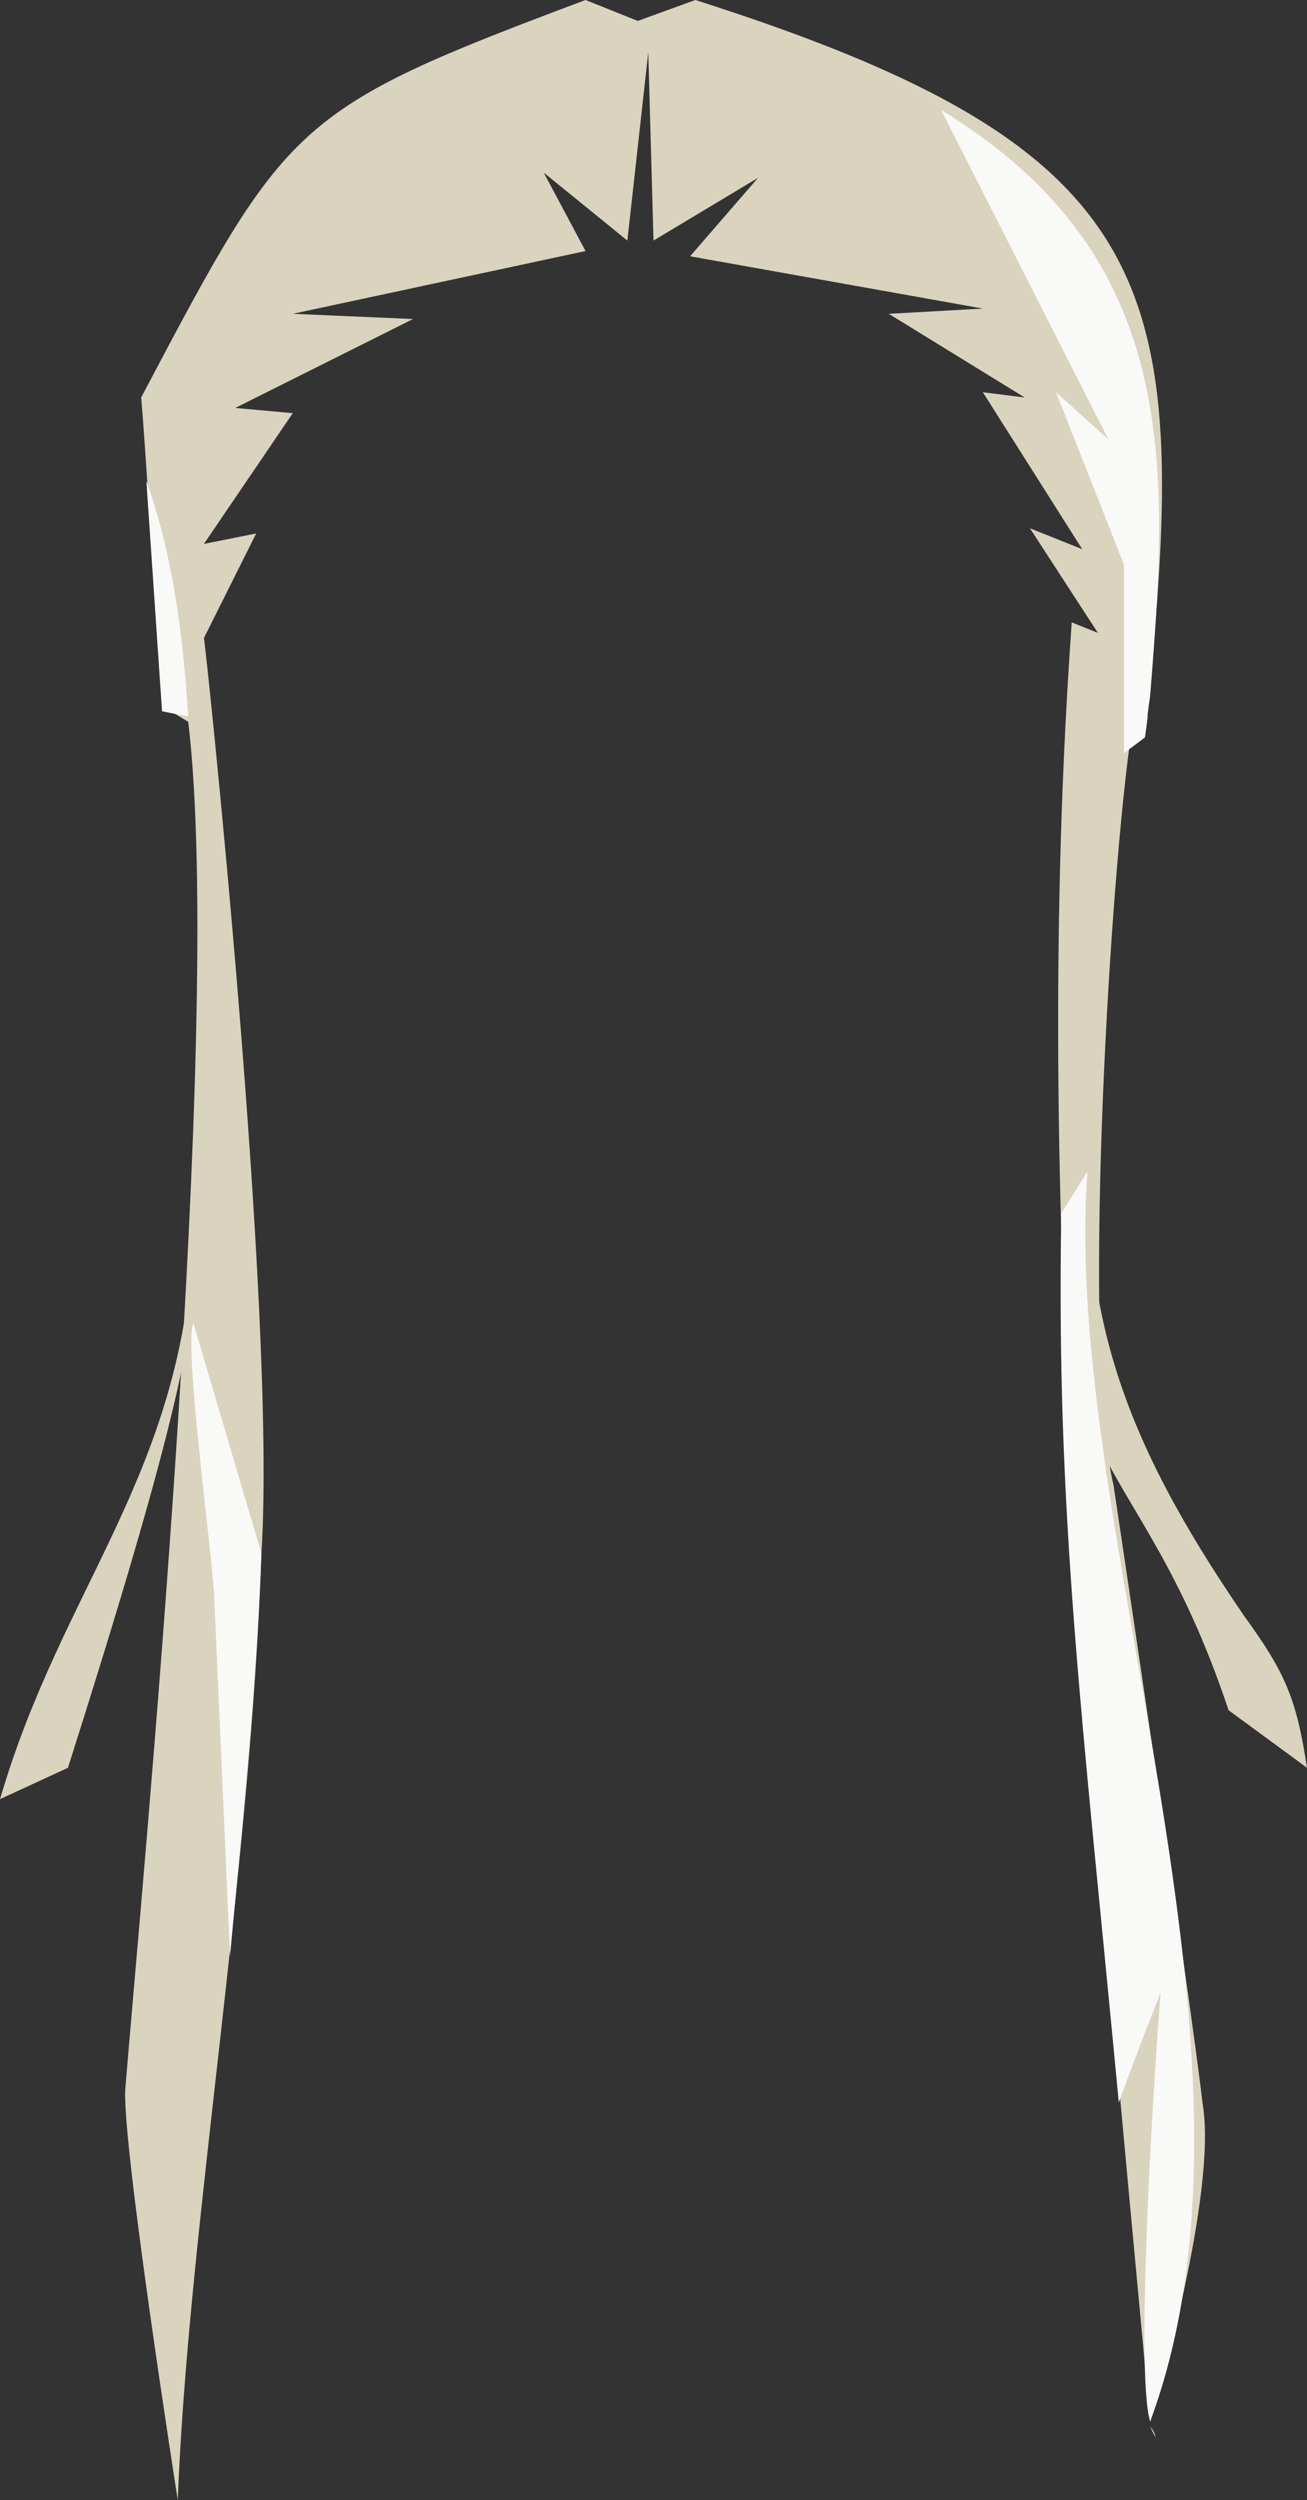 <?xml version="1.0" encoding="UTF-8" standalone="no"?>
<svg
   width="250"
   height="478"
   viewBox="0 0 250 478"
   version="1.1"
   id="svg23"
   sodipodi:docname="cb-layer-1217.svg"
   xmlns:inkscape="http://www.inkscape.org/namespaces/inkscape"
   xmlns:sodipodi="http://sodipodi.sourceforge.net/DTD/sodipodi-0.dtd"
   xmlns="http://www.w3.org/2000/svg"
   xmlns:svg="http://www.w3.org/2000/svg">
  <rect x="0" y="0" width="250" height="478" fill="#333333" stroke="none"/>
  <sodipodi:namedview
     id="namedview25"
     pagecolor="#ffffff"
     bordercolor="#666666"
     borderopacity="1.0"
     inkscape:pageshadow="2"
     inkscape:pageopacity="0.0"
     inkscape:pagecheckerboard="0" />
  <defs
     id="defs2" />
  <g
     id="id-100765">
    <g
       transform="translate(0,200)"
       id="id-100766" />
    <g
       fill="#dad3be"
       id="id-100767">
      <path
         d="m 250,338 -15,-11 c -18,-54 -39,-44 -28,-113 1,1 1,0 1,1 -1,36 6,59 30,94 8,11 10,16 12,29 z"
         id="id-100768" />
      <path
         d="m 13,338 -13,6 c 12,-41 35,-62 37,-108 2,14 -4,39 -24,102 z"
         id="path6" />
      <path
         d="m 220,464 c 1,1 1,2 1,2 l -1,-2 c 0,0 0,0 0,0 z"
         id="path8" />
      <path
         d="M 220,463 C 209,344 197,231 205,119 l 5,2 -13,-20 10,4 -19,-30 8,1 -26,-16 18,-1 -56,-10 13,-15 -20,12 -1,-36 -4,36 -16,-13 8,15 -56,12 23,1 -34,17 11,1 -17,25 10,-2 -10,20 c 0,-2 14,129 11,175 -2,61 -14,129 -16,181 0,0 -11,-70 -10,-79 3,-37 19,-203 12,-261 0,0 -5,-3 -5,-3 C 30,123 28,87 27,76 55,23 56,21 112,0 l 10,4 11,-4 c 91,29 95,55 86,140 l -3,3 c -4,30 -9,116 -3,141 0,0 15,100 17,118 3,17 -9,58 -10,61 z"
         id="path10" />
    </g>
    <g
       transform="translate(28,21)"
       fill="#f9f9f8"
       id="id-100772">
      <path
         d="m 191,120 -4,3 c 0,0 0,-36 0,-36 L 174,54 184,63 152,0 c 18,11 29,24 35,39 9,22 7,48 5,73 -1,7 0,1 -1,8 z"
         id="path13" />
      <path
         d="M 8,116 3,115 0,71 c 5,14 7,29 8,45 z"
         id="path15" />
      <path
         d="m 22,276 c -1,27 -4,55 -6,77 l -3,-68 c 0,-6 -6,-49 -4,-53 z"
         id="path17" />
      <path
         d="m 192,442 c -3,-10 1,-70 2,-82 0,0 -4,10 -8,21 -7,-74 -12,-112 -11,-170 l 5,-8 c -5,68 38,169 12,239 z"
         id="path19" />
    </g>
  </g>
</svg>
